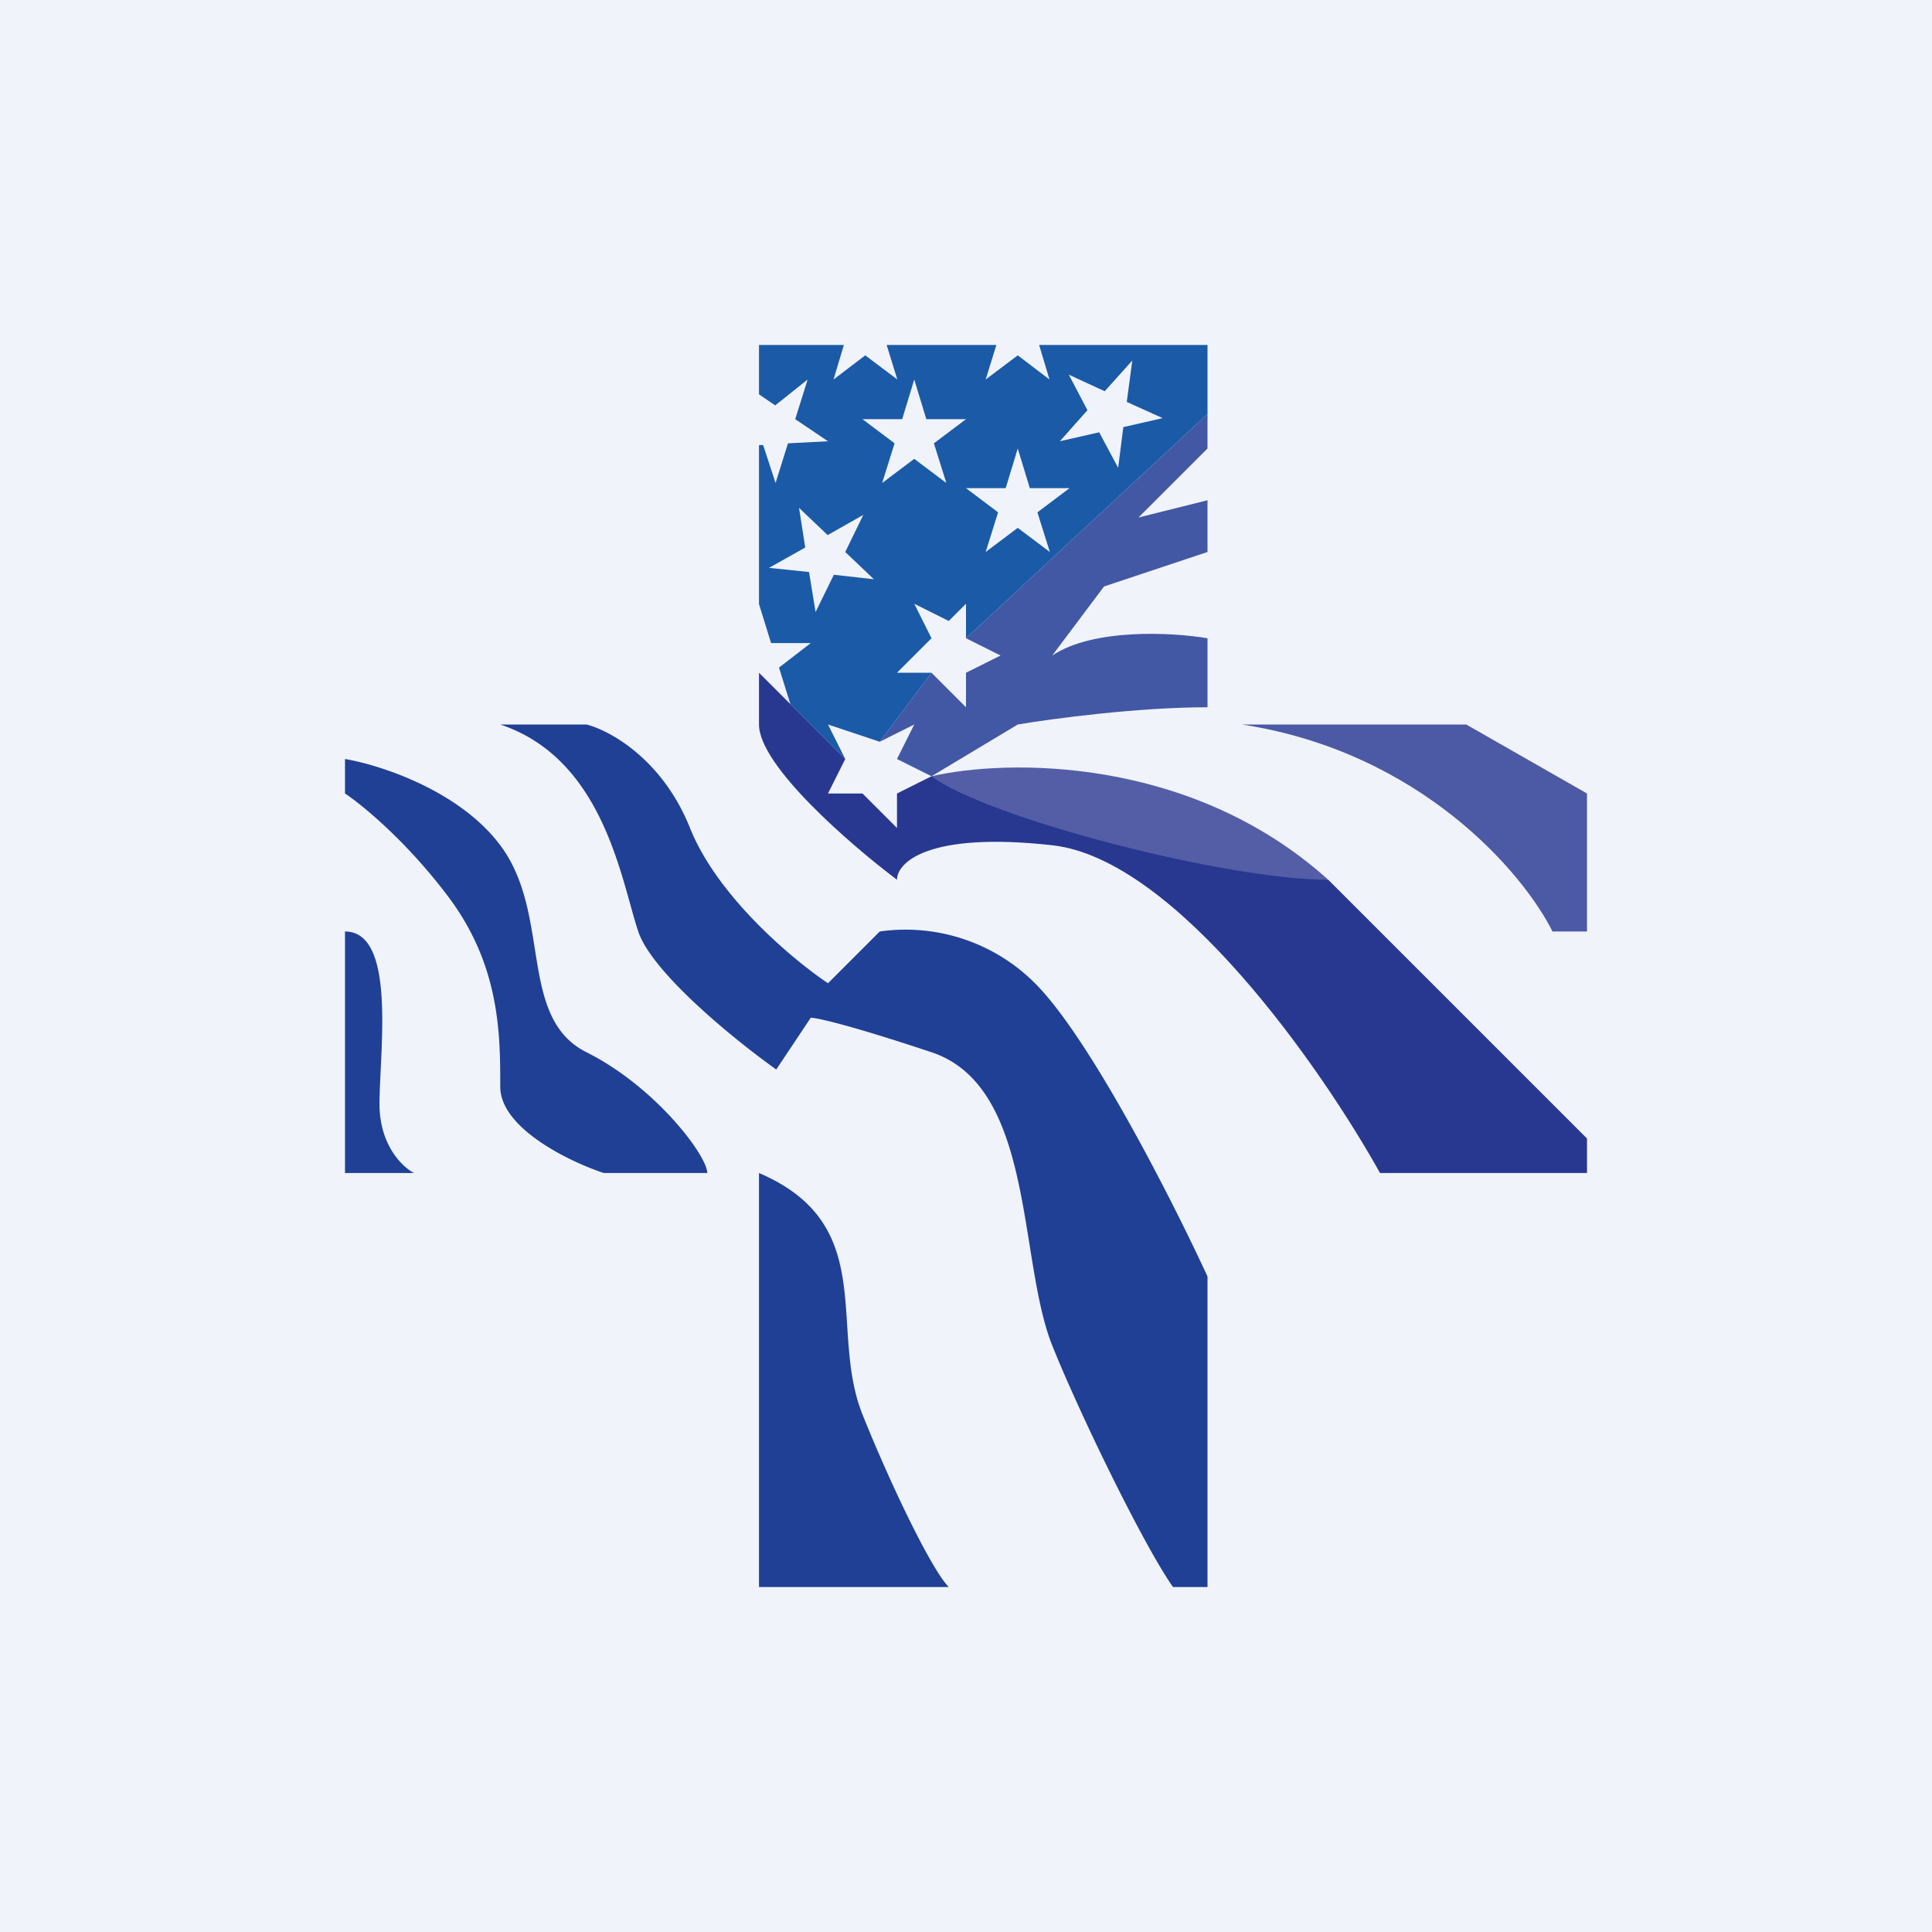 <!-- by TradeStack --><svg width="56" height="56" viewBox="0 0 56 56" xmlns="http://www.w3.org/2000/svg"><path fill="#F0F3FA" d="M0 0h56v56H0z"/><path d="M10 34v-7c1.5 0 1 3.5 1 5 0 1.2.67 1.83 1 2h-2ZM10 22v1c.5.33 1.8 1.4 3 3 1.5 2 1.5 4 1.5 5.5 0 1.2 2 2.17 3 2.5h3c0-.5-1.5-2.5-3.5-3.5s-1-4-2.5-6C13.3 22.9 11 22.17 10 22ZM17 21h-2.5c3 1 3.5 4.5 4 6 .4 1.2 2.83 3.17 4 4l1-1.5c.17 0 1.1.2 3.5 1 3 1 2.5 6 3.5 8.5.8 2 2.67 5.83 3.5 7h1v-9c-1-2.17-3.4-6.9-5-8.5a5.3 5.3 0 0 0-4.5-1.5L24 28.5c-1-.67-3.2-2.5-4-4.5-.8-2-2.33-2.83-3-3ZM22 46V34c3.5 1.5 2 4.5 3 7 .8 2 2 4.5 2.5 5H22Z" fill="#1F4095"/><path d="M22 19.5V21c0 1.2 2.67 3.5 4 4.5 0-.5.9-1.4 4.5-1 3.6.4 7.83 6.5 9.5 9.5h6v-1l-7.5-7.5c-4-.4-8.33-1.83-10-2.5l-1.5-.5-1 .5v1l-1-1h-1l.5-1-2.5-2.5Z" fill="#283891"/><path d="M27 22.5c2.17-.5 7.5-.6 11.5 3-3 0-9.9-1.8-11.5-3Z" fill="#535EA7"/><path d="M42.5 21H36c5.2.8 8.17 4.33 9 6h1v-4l-3.5-2Z" fill="#4C59A4"/><path d="M29.5 21 27 22.5l-1-.5.5-1-1 .5 1.5-2 1 1v-1l1-.5-1-.5 7-6.5v1l-2 2 2-.5V16l-3 1-1.5 2c1.2-.8 3.5-.67 4.5-.5v2c-2 0-4.5.33-5.5.5Z" fill="#4258A4"/><path fill-rule="evenodd" d="M24.45 10H22v1.43l.47.32.94-.75-.36 1.15.95.64-1.16.06-.36 1.15-.36-1.1H22v4.61l.35 1.13h1.15l-.92.71.33 1.06L24.5 22l-.5-1 1.5.5 1.5-2h-1l1-1-.5-1 1 .5.5-.5v1l7-6.5v-2h-4.88l.3 1-.92-.7-.93.7.31-1H25.7l.31 1-.93-.7-.92.7.3-1Zm2.05 1 .35 1.15H28l-.93.7.36 1.15-.93-.7-.93.7.36-1.15-.93-.7h1.15L26.5 11Zm-1.47 3.91L24.5 16l.83.79-1.16-.13-.53 1.08-.19-1.16-1.16-.12 1.05-.59-.18-1.15.83.79 1.04-.59Zm4.82-.76L29.5 13l-.35 1.15H28l.93.7-.36 1.15.93-.7.93.7-.36-1.15.93-.7h-1.15Zm2.97-3.7-.16 1.2 1.04.47-1.14.26-.15 1.18-.55-1.03-1.14.26.8-.9-.54-1.03 1.04.48.8-.89Z" fill="#1B5AA6"/></svg>
